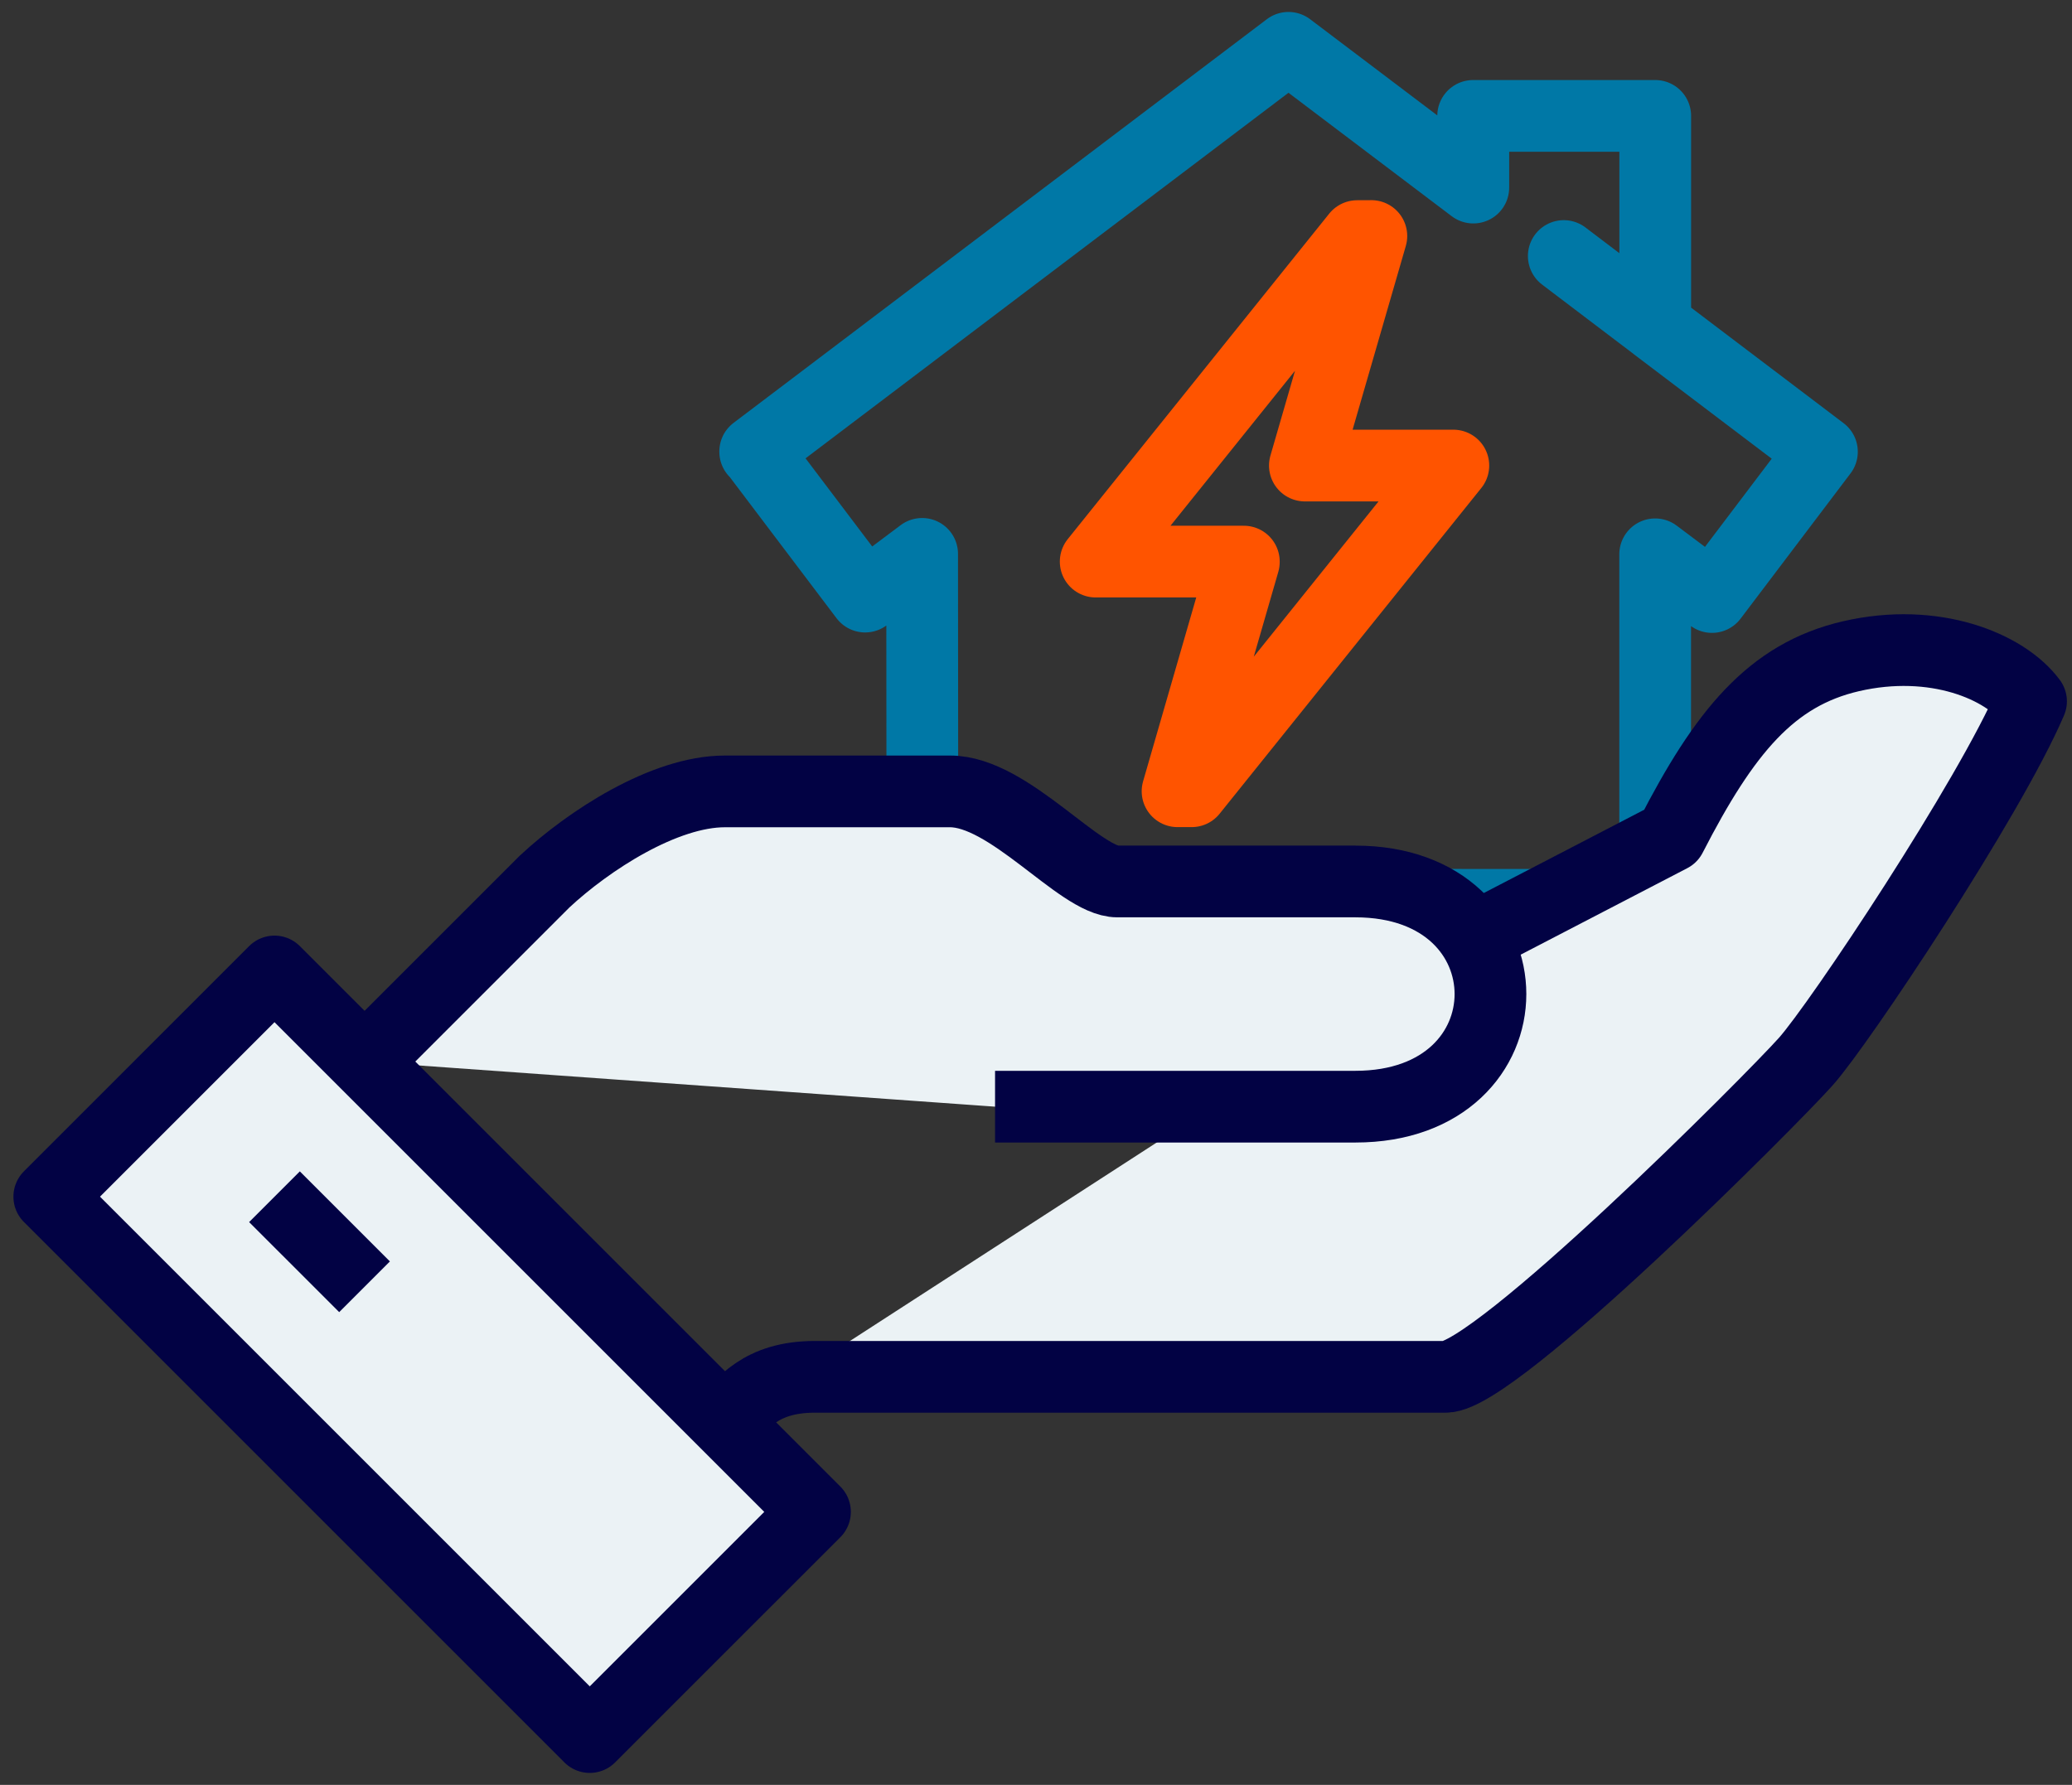 <svg width="130" height="112" viewBox="0 0 130 112" fill="none" xmlns="http://www.w3.org/2000/svg">
<rect x="0" y="0" width="130" height="112" fill="#333333" stroke="none"/>
<path d="M98.113 16.065L103.852 20.418V7.272H92.427L92.438 7.288V11.771L80.841 3L47.381 28.331V28.347H47.408L54.28 37.436L57.856 34.755L57.873 56.763L103.847 56.78L103.836 56.763H103.847V34.782L107.412 37.463C109.716 34.426 112.014 31.384 114.311 28.347L103.847 20.418" stroke="#0078A6" stroke-width="4.5" stroke-linecap="round" stroke-linejoin="round"/>
<path fill-rule="evenodd" clip-rule="evenodd" d="M86.041 14.81C84.649 19.611 83.261 24.412 81.87 29.213H91.185C85.713 36.027 80.24 42.837 74.767 49.651H73.881C75.269 44.855 76.656 40.058 78.04 35.262V35.24H68.745C74.214 28.43 79.682 21.625 85.151 14.815H86.037L86.041 14.81Z" stroke="#FF5400" stroke-width="4.5" stroke-linecap="round" stroke-linejoin="round"/>
<path d="M45.477 89.224C46.558 88.143 47.668 86.395 51.129 86.395H90.694C93.835 86.395 111.102 69.075 113.299 66.613C115.413 64.245 124.82 50.108 127.43 44.007C125.795 41.799 121.36 39.968 116.128 41.179C111.132 42.336 108.191 45.926 104.825 52.481L91.869 59.208" fill="#EBF2F5"/>
<path d="M45.477 89.224C46.558 88.143 47.668 86.395 51.129 86.395H90.694C93.835 86.395 111.102 69.075 113.299 66.613C115.413 64.245 124.82 50.108 127.43 44.007C125.795 41.799 121.36 39.968 116.128 41.179C111.132 42.336 108.191 45.926 104.825 52.481L91.869 59.208" stroke="#020244" stroke-width="4.5" stroke-linejoin="round"/>
<path d="M62.431 69.443H85.037C96.339 69.443 96.339 55.312 85.037 55.312H70.108C67.752 55.312 63.341 49.66 59.609 49.66H45.477C41.657 49.66 36.915 52.76 34.175 55.312C29.941 59.545 22.872 66.614 22.872 66.614" fill="#EBF2F5"/>
<path d="M62.431 69.443H85.037C96.339 69.443 96.339 55.312 85.037 55.312H70.108C67.752 55.312 63.341 49.66 59.609 49.66H45.477C41.657 49.66 36.915 52.76 34.175 55.312C29.941 59.545 22.872 66.614 22.872 66.614" stroke="#020244" stroke-width="4.5" stroke-linejoin="round"/>
<path d="M17.222 60.959L3.092 75.09L37.002 109L51.133 94.87L17.222 60.959Z" fill="#EBF2F5" stroke="#020244" stroke-width="4.5" stroke-linejoin="round"/>
<path d="M17.221 75.094L22.872 80.745" stroke="#020244" stroke-width="4.5" stroke-linejoin="round"/>
</svg>
